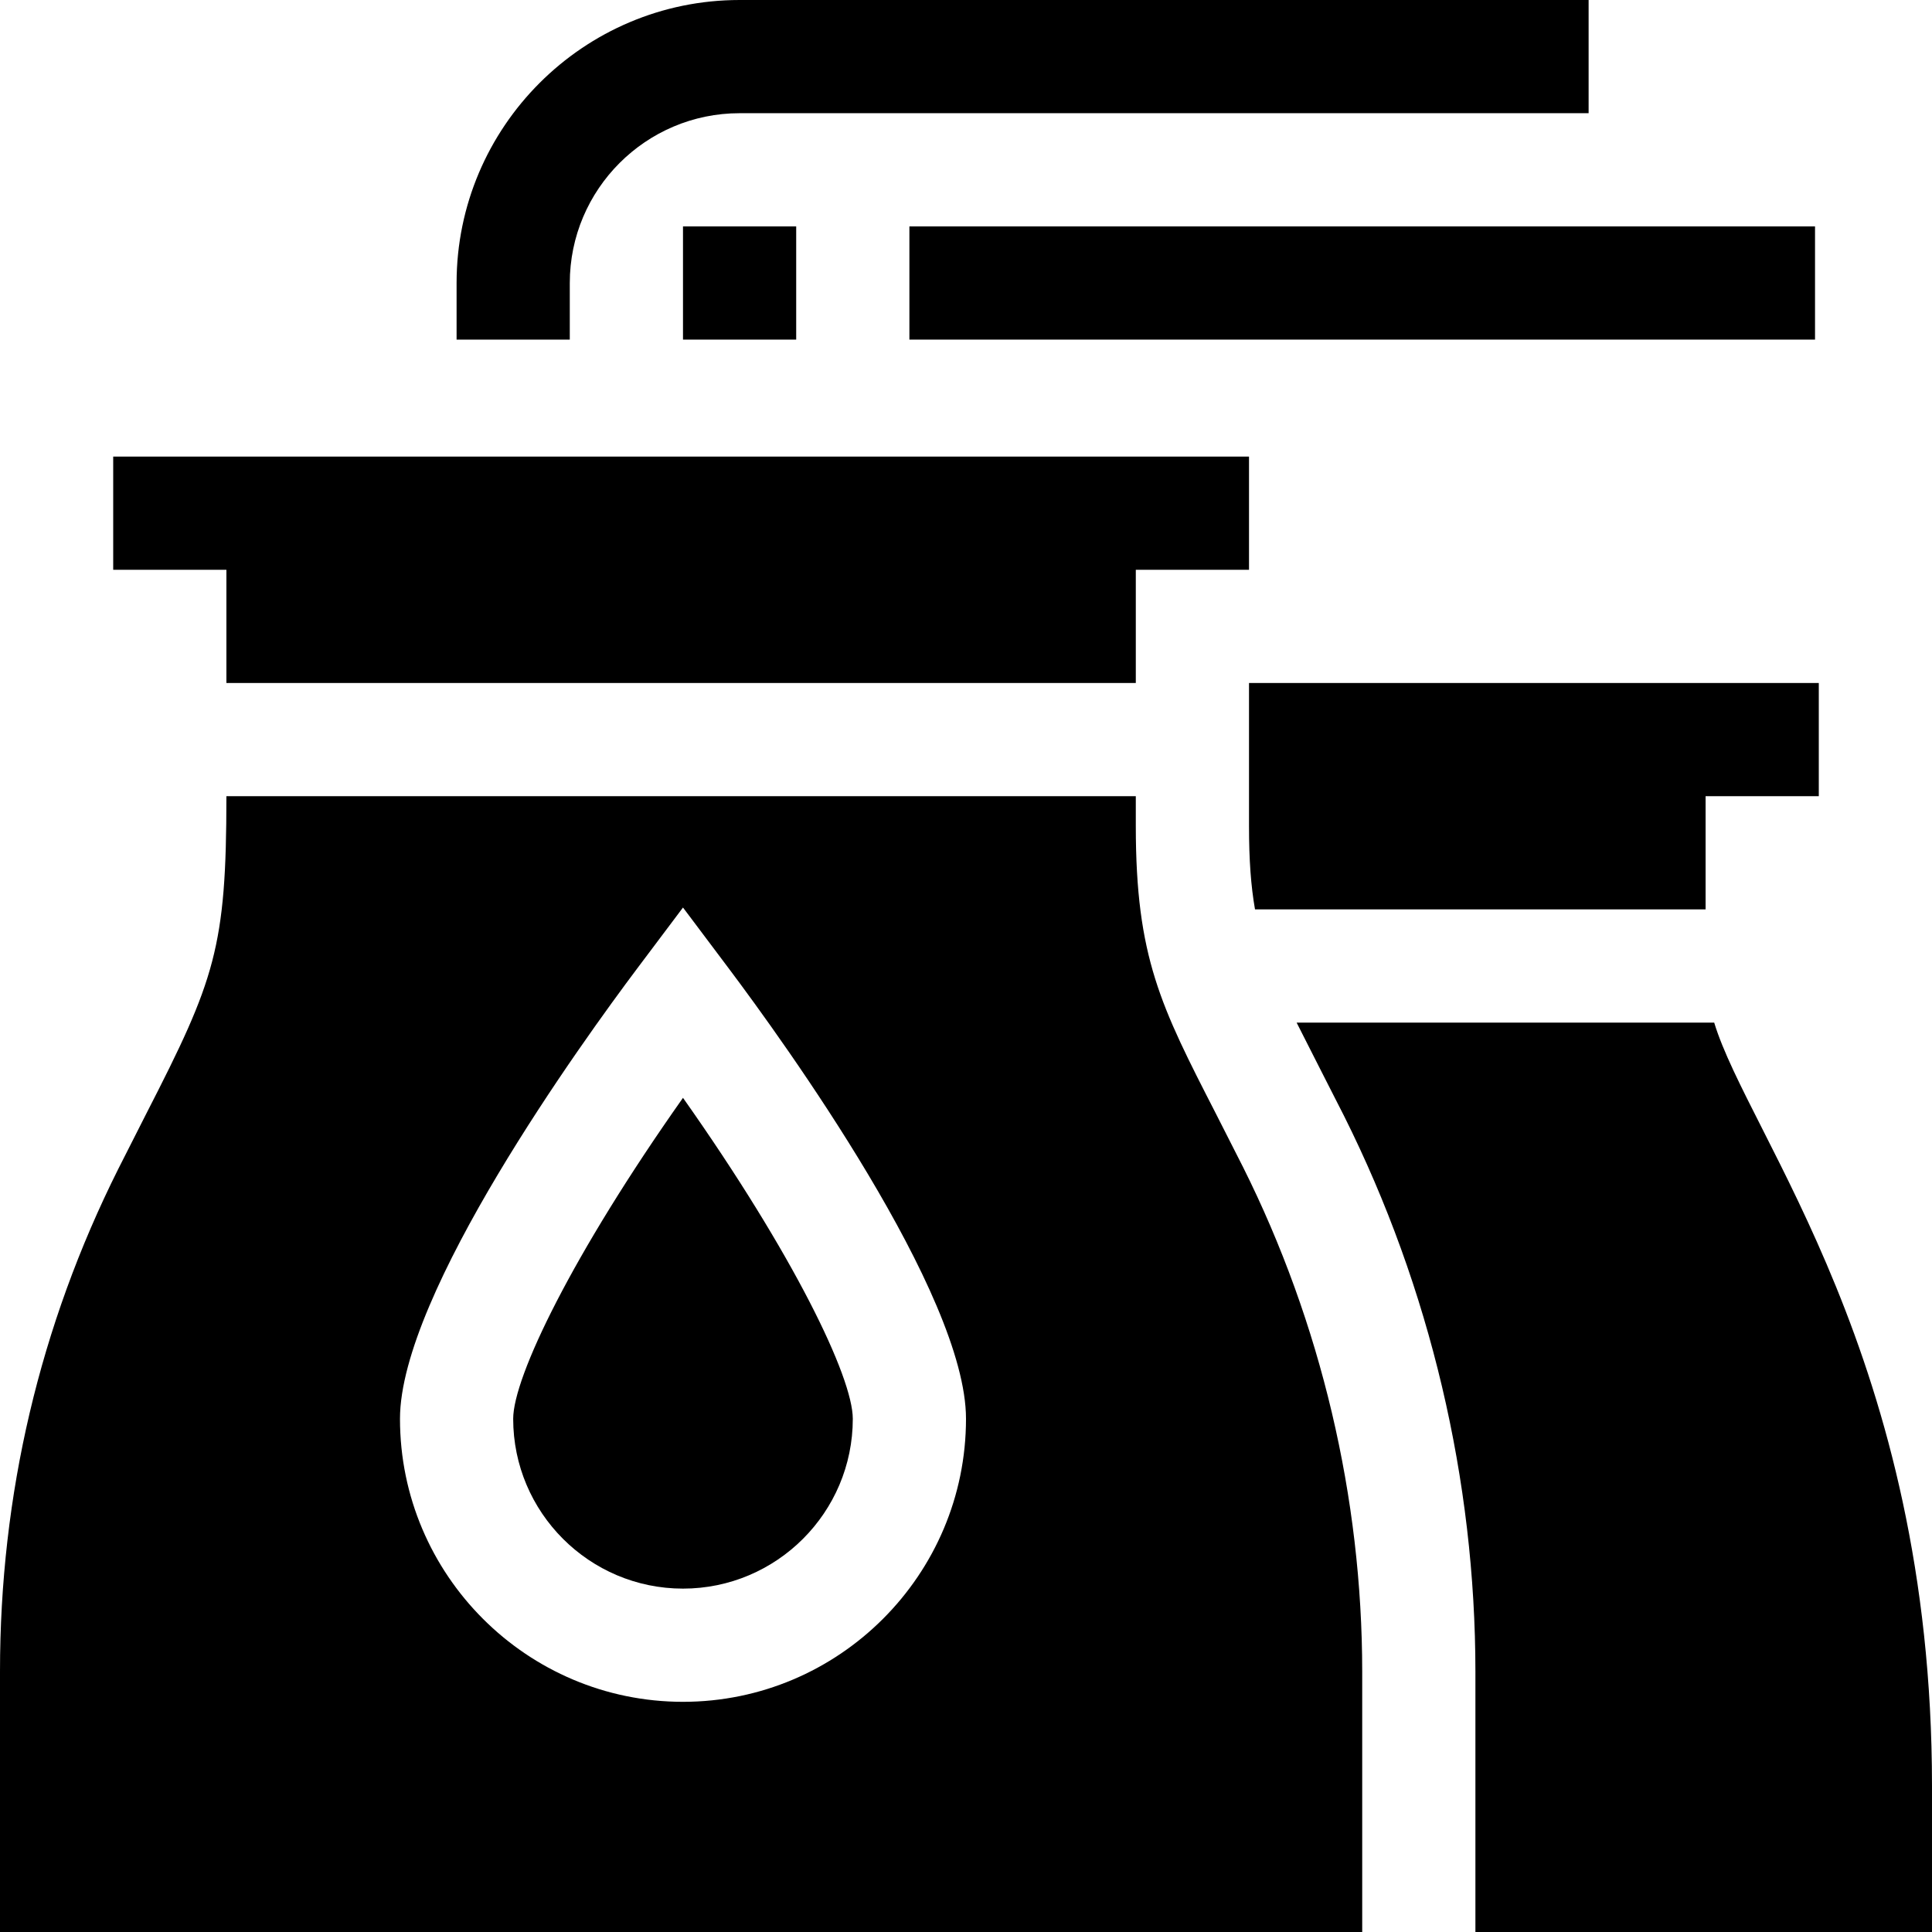 <svg height="512pt" viewBox="0 0 512 512" width="512pt" xmlns="http://www.w3.org/2000/svg"><path d="m181 60h30v30h-30zm0 0"/><path d="m241 60h240v30h-240zm0 0"/><path d="m151 75c0-24.812 20.188-45 45-45h225v-30h-225c-41.352 0-75 33.648-75 75v15h30zm0 0"/><path d="m30 121v30h30v30h241v-30h30v-30zm0 0"/><path d="m136 376c0 24.812 20.188 45 45 45s45-20.188 45-45c0-11.031-15.676-43.535-45-85.062-29.324 41.527-45 74.031-45 85.062zm0 0"/><path d="m329.418 309.289-7.223-14.223c-14.559-28.387-21.195-41.336-21.195-76.141v-7.926h-241c0 40.152-3.039 48.66-21.195 84.066l-7.484 14.766c-20.789 41.543-31.32 86.34-31.32 133.125v69.043h361v-68.926c0-46.199-10.93-92.461-31.582-133.785zm-148.418 141.711c-41.352 0-75-33.648-75-75 0-33.105 48.223-99.859 63.004-119.531l11.996-15.965 11.996 15.965c14.781 19.672 63.004 86.426 63.004 119.531 0 41.352-33.648 75-75 75zm0 0"/><path d="m331 218.926c0 9.027.508 15.883 1.59 22.074h119.41v-30h30v-30h-151zm0 0"/><path d="m454.281 271h-110.664c1.668 3.34 10.902 21.457 12.594 24.785 22.777 45.57 34.789 96.477 34.789 147.289v68.926h121v-38.719c0-113.234-48.648-172.281-57.719-202.281zm0 0"/></svg>